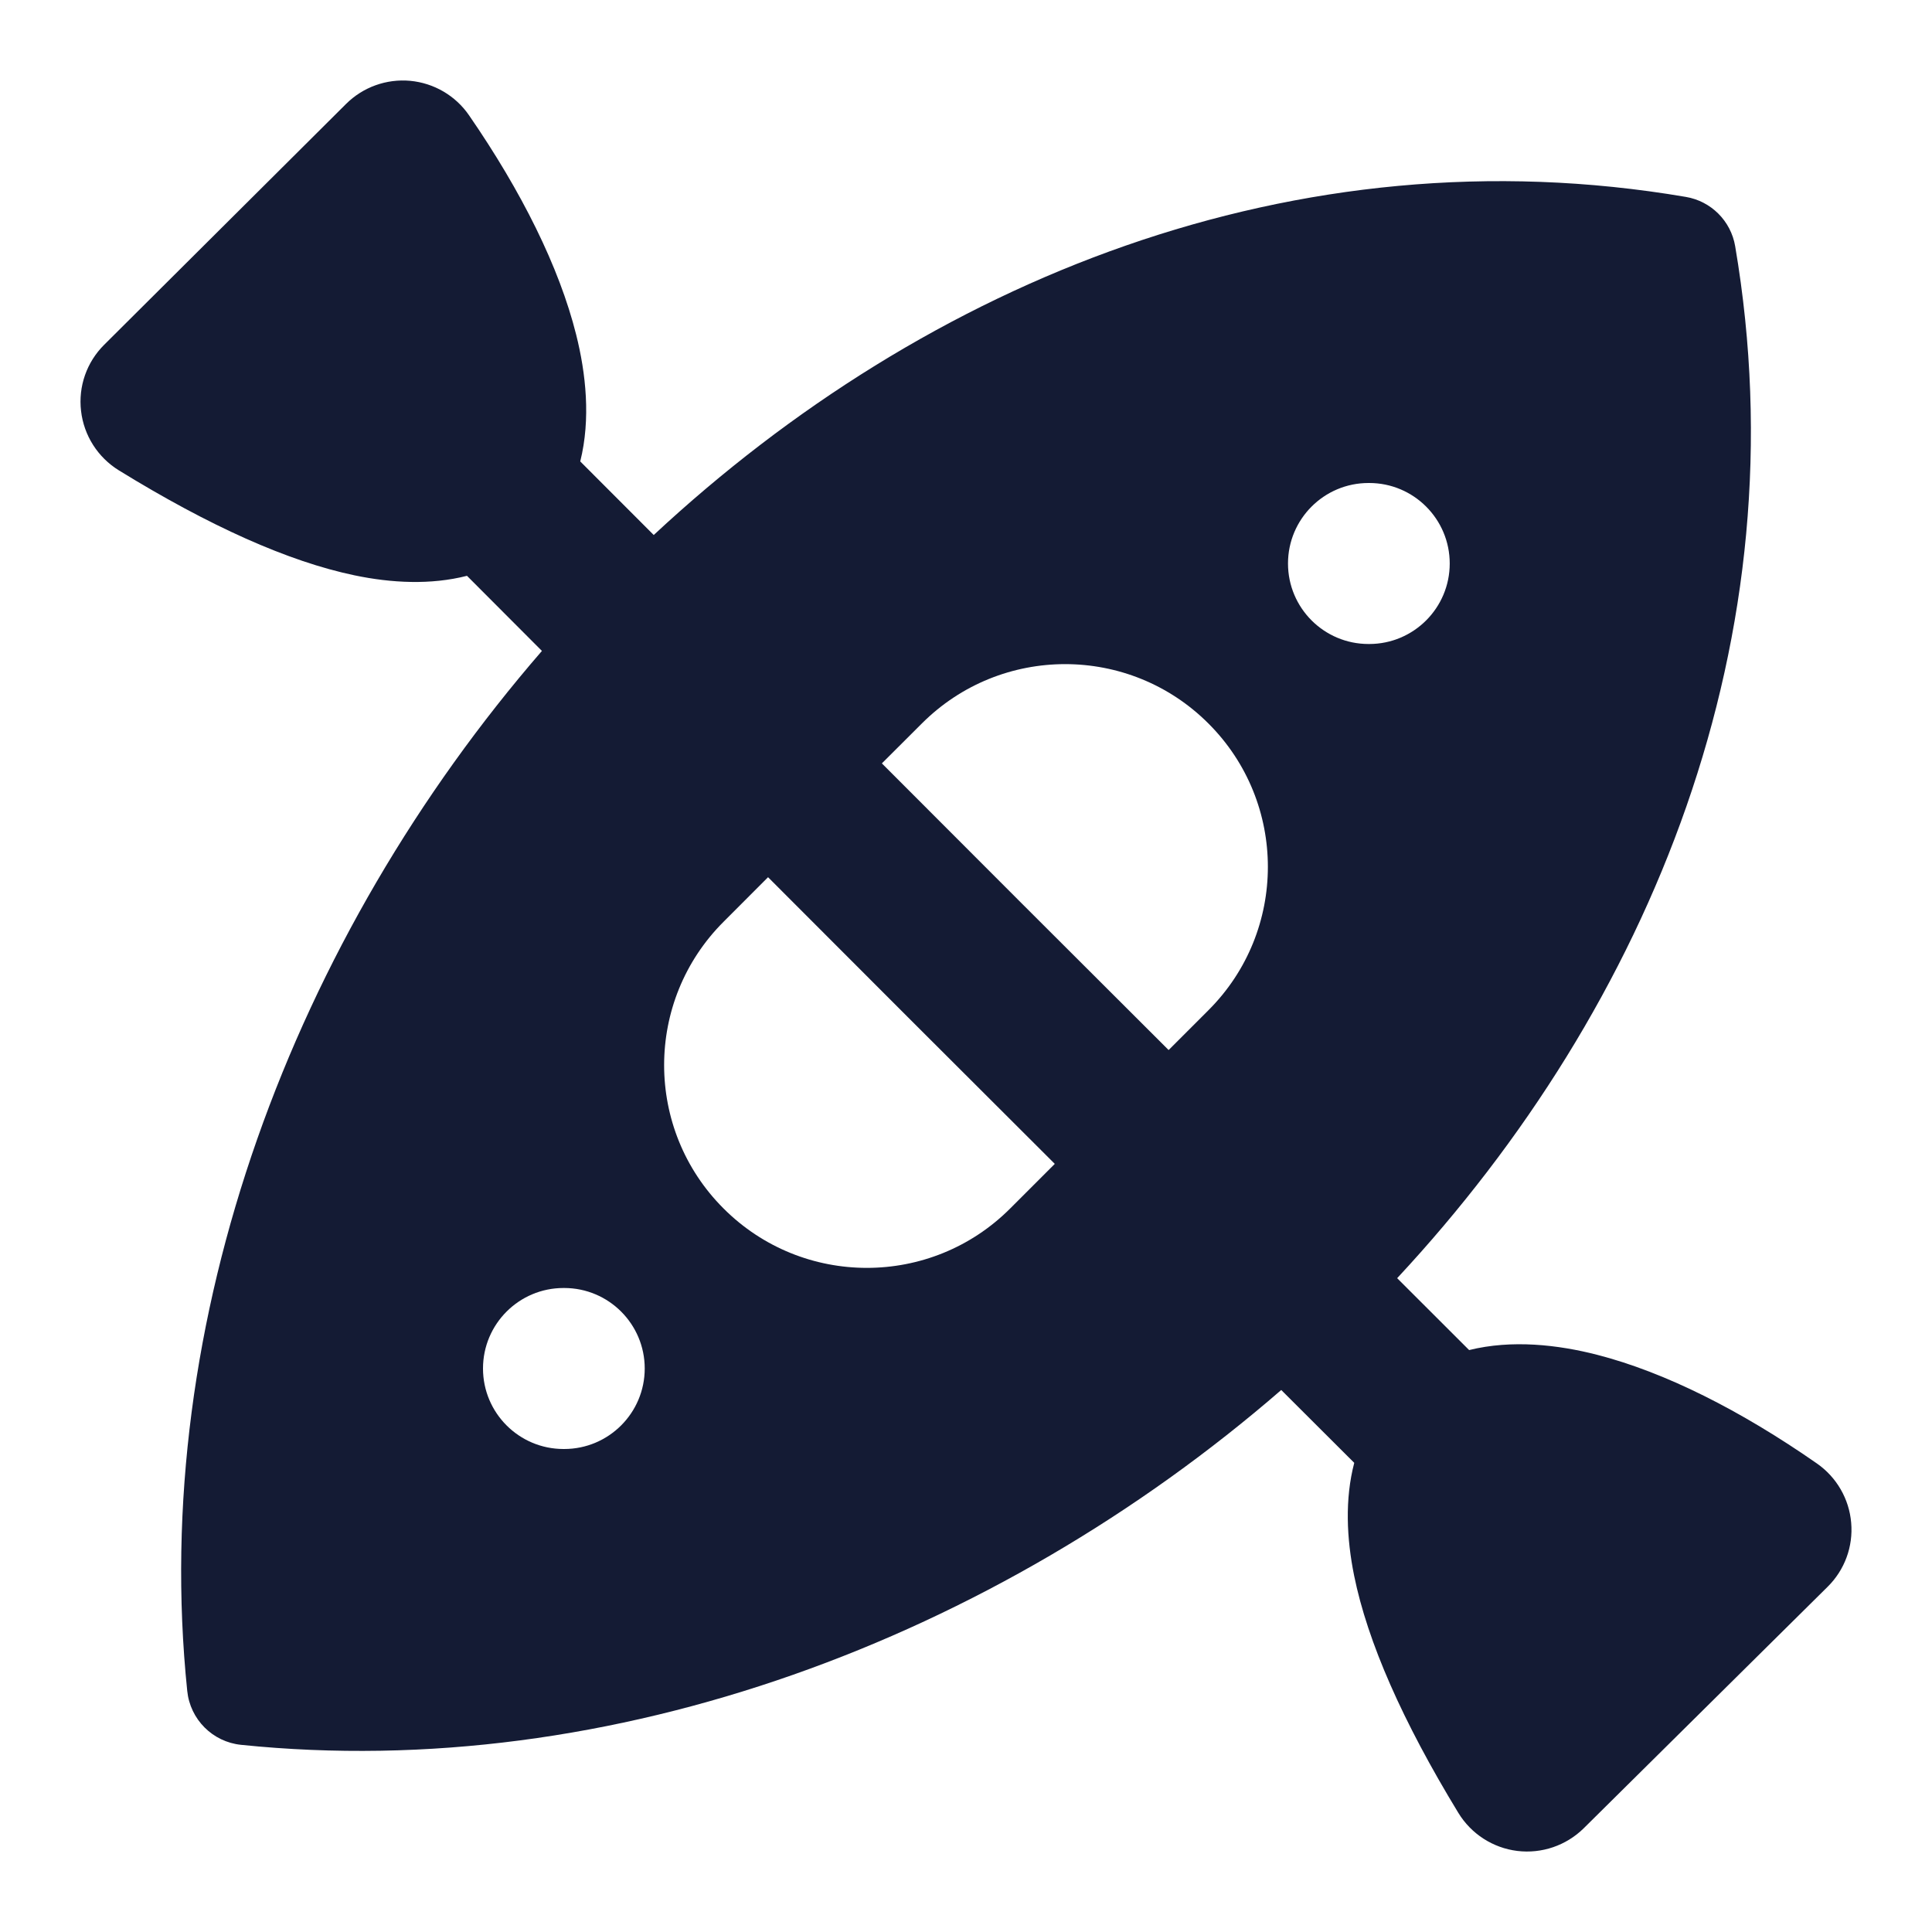 <svg width="24" height="24" viewBox="0 0 24 24" fill="none" xmlns="http://www.w3.org/2000/svg">
<path fill-rule="evenodd" clip-rule="evenodd" d="M5.827 1.433C5.659 1.188 5.391 1.032 5.096 1.004C4.801 0.977 4.509 1.082 4.299 1.291L1.295 4.282C1.077 4.498 0.971 4.801 1.007 5.106C1.042 5.41 1.215 5.681 1.475 5.842C2.602 6.536 3.581 6.975 4.404 7.147C4.863 7.243 5.351 7.268 5.801 7.153L6.732 8.086C3.652 11.641 1.85 16.393 2.326 21.006C2.362 21.359 2.641 21.639 2.995 21.675C7.608 22.15 12.361 20.348 15.916 17.267L16.823 18.172C16.705 18.622 16.728 19.11 16.821 19.571C16.989 20.399 17.424 21.384 18.116 22.52C18.275 22.781 18.545 22.956 18.849 22.993C19.152 23.03 19.456 22.926 19.674 22.711L22.703 19.712C22.915 19.503 23.022 19.212 22.996 18.916C22.971 18.62 22.815 18.351 22.572 18.181C21.623 17.52 20.682 17.046 19.841 16.83C19.355 16.705 18.782 16.639 18.25 16.771L17.356 15.878C20.514 12.486 22.381 7.911 21.555 3.059C21.502 2.745 21.256 2.499 20.942 2.446C16.089 1.619 11.513 3.487 8.121 6.646L7.208 5.732C7.34 5.204 7.278 4.637 7.157 4.156C6.947 3.318 6.48 2.38 5.827 1.433ZM9.541 10.897L8.988 11.451C8.004 12.434 8.004 14.029 8.988 15.012C9.971 15.996 11.566 15.996 12.549 15.012L13.103 14.458L11.28 12.638L9.541 10.897ZM14.517 13.044L12.693 11.223L10.955 9.483L11.451 8.988C12.434 8.004 14.029 8.004 15.012 8.988C15.996 9.971 15.996 11.566 15.012 12.549L14.517 13.044ZM6 17C6 16.448 6.448 16 7 16H7.009C7.561 16 8.009 16.448 8.009 17C8.009 17.552 7.561 18 7.009 18H7C6.448 18 6 17.552 6 17ZM17 6C16.448 6 16 6.448 16 7C16 7.552 16.448 8 17 8H17.009C17.561 8 18.009 7.552 18.009 7C18.009 6.448 17.561 6 17.009 6H17Z" fill="#141B34"/>
</svg>
